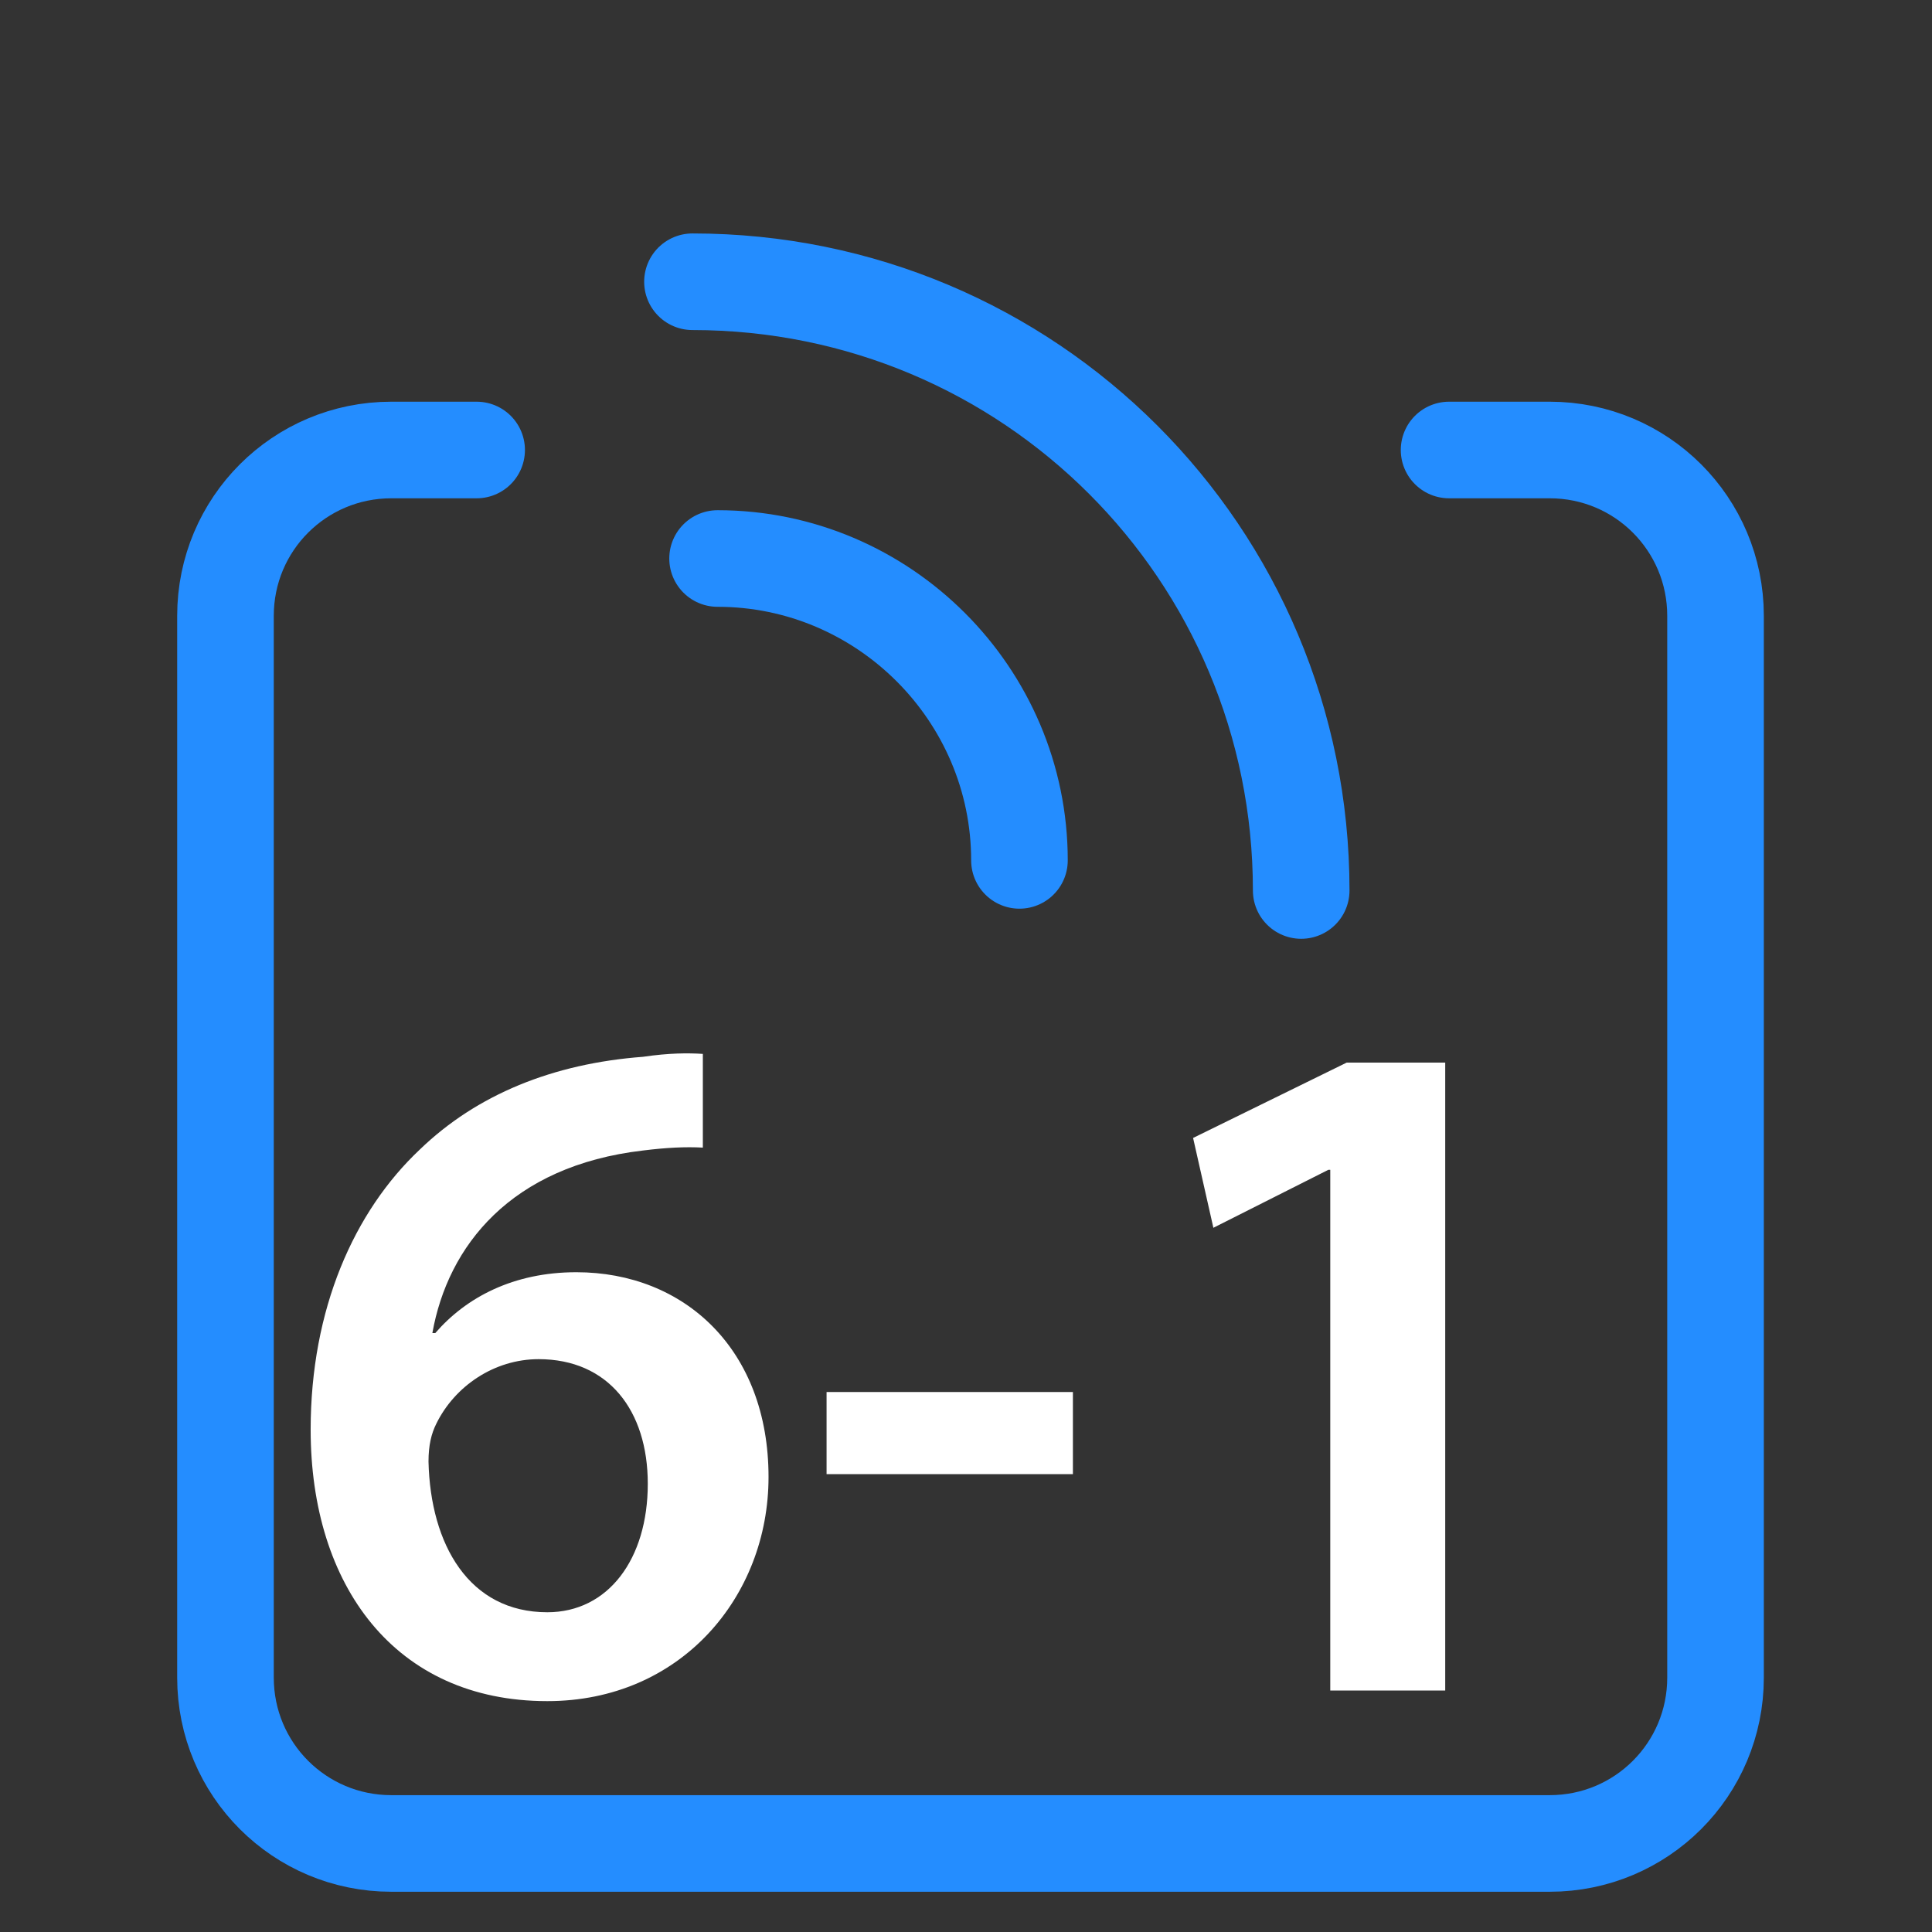 <svg width="24" height="24" viewBox="0 0 24 24" fill="none" xmlns="http://www.w3.org/2000/svg">
<rect x="0" y="0" width="24" height="24" fill="#333333" stroke="none"/>
<path d="M5.921 5.59H4.861C3.721 5.59 2.801 6.51 2.801 7.65V20.84C2.801 21.98 3.721 22.9 4.861 22.9H19.251C20.391 22.9 21.311 21.98 21.311 20.84V7.65C21.311 6.51 20.391 5.59 19.251 5.59M19.251 5.59H19.191M19.251 5.59H18.001" stroke="#248DFF" stroke-width="1.2" stroke-linecap="round" stroke-linejoin="round"/>
<path d="M8.602 3.5C12.789 3.5 16.164 6.875 16.164 11.062" stroke="#248DFF" stroke-width="1.2" stroke-linecap="round" stroke-linejoin="round"/>
<path d="M8.914 6.938C10.977 6.938 12.664 8.625 12.664 10.688" stroke="#248DFF" stroke-width="1.2" stroke-linecap="round" stroke-linejoin="round"/>
<path d="M8.731 13.092V14.256C8.515 14.244 8.275 14.256 7.987 14.292C6.343 14.484 5.563 15.48 5.371 16.56H5.407C5.791 16.116 6.379 15.804 7.159 15.804C8.503 15.804 9.547 16.764 9.547 18.348C9.547 19.836 8.455 21.132 6.799 21.132C4.903 21.132 3.859 19.692 3.859 17.76C3.859 16.26 4.399 15.048 5.215 14.28C5.923 13.596 6.871 13.212 7.987 13.128C8.311 13.08 8.551 13.08 8.731 13.092ZM6.799 20.028C7.555 20.028 8.047 19.368 8.047 18.432C8.047 17.52 7.555 16.884 6.691 16.884C6.139 16.884 5.647 17.22 5.419 17.688C5.359 17.808 5.323 17.952 5.323 18.156C5.347 19.188 5.827 20.028 6.799 20.028ZM10.268 17.292H13.328V18.312H10.268V17.292ZM16.525 21V14.532H16.501L15.073 15.252L14.821 14.136L16.729 13.2H17.953V21H16.525Z" fill="white"/>
</svg>
